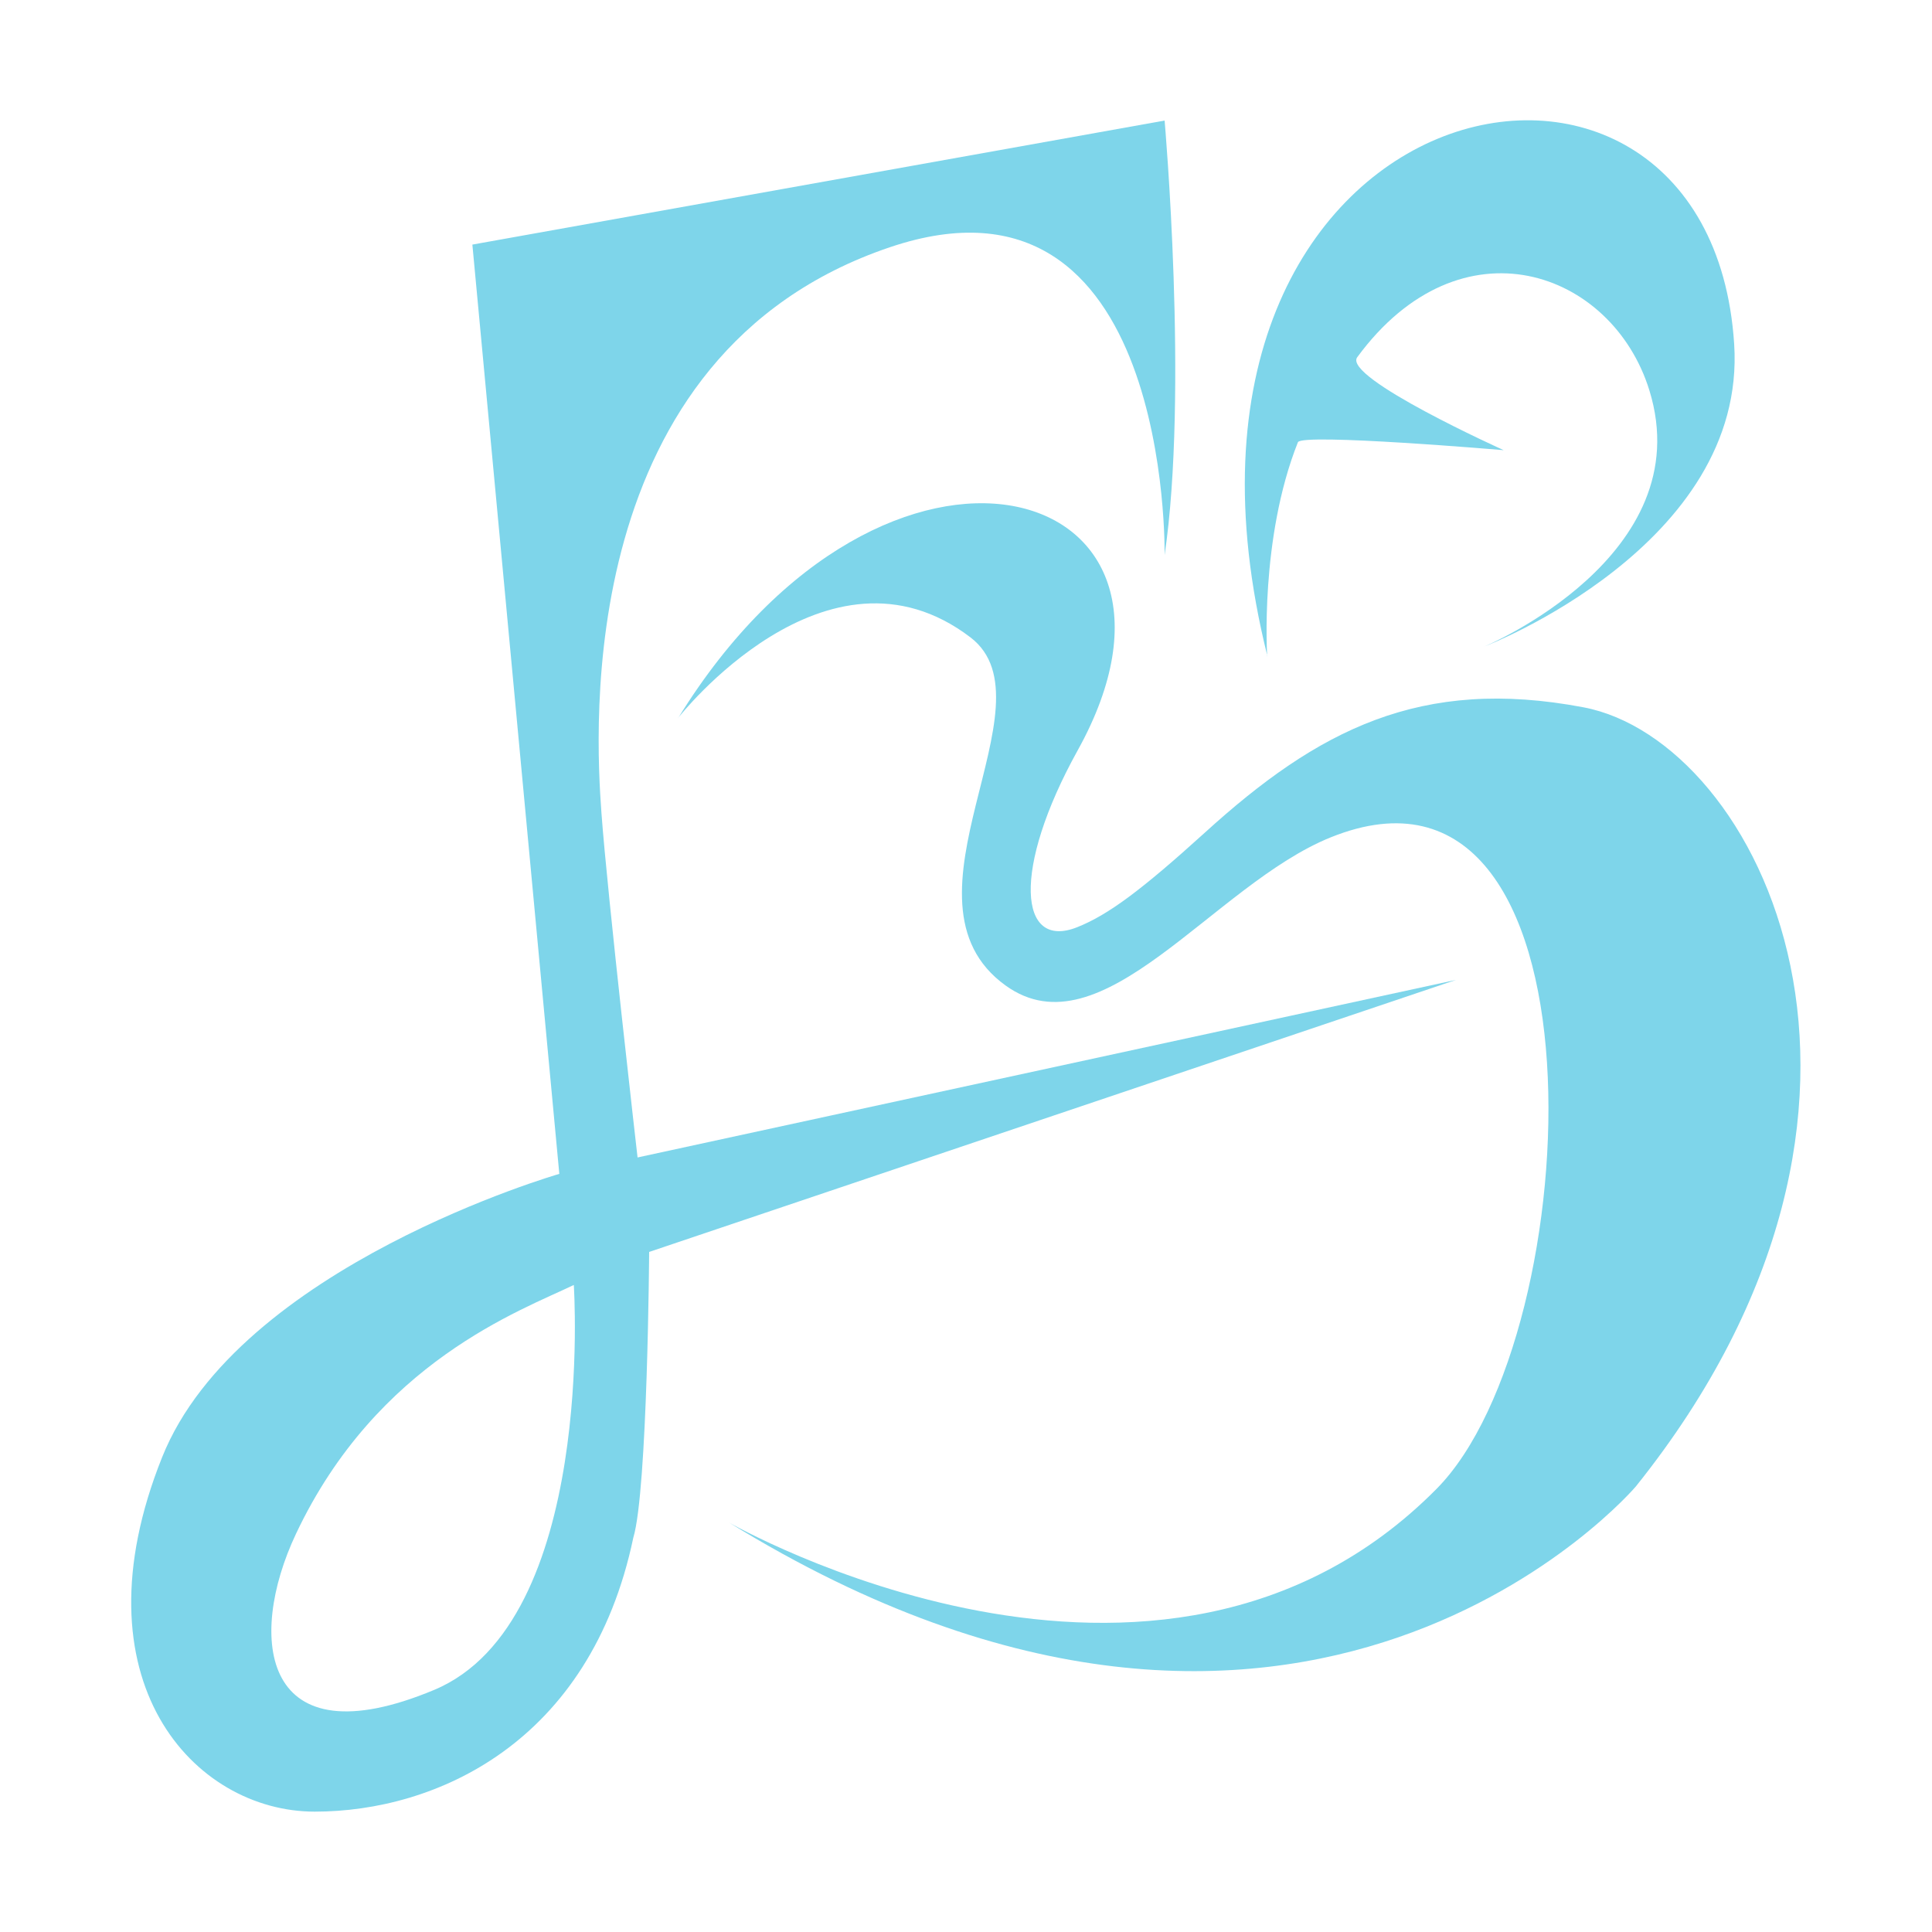 <?xml version="1.0" encoding="UTF-8"?>
<svg id="Layer_2" data-name="Layer 2" xmlns="http://www.w3.org/2000/svg" viewBox="0 0 100 100">
  <defs>
    <style>
      .cls-1 {
        fill: #7ed5ea;
      }
    </style>
  </defs>
  <path class="cls-1" d="m35.1,37.17c10.79-17.52,28.45-12.33,20.68,1.67-3.42,6.17-3.05,10.36-.02,9.15,1.6-.64,3.3-1.9,6.6-4.89,5.85-5.32,11.17-8.09,19.6-6.49,9.08,1.72,18.58,20.52,2.71,40.33,0,0-17.16,20.2-46.93,1.87,0,0,22.24,12.76,36.61-1.74,7.94-8.01,9.14-39.62-5.47-33.73-6.08,2.45-11.84,11.27-16.83,7.67-6.13-4.41,2.65-14.61-1.82-18.02-7.44-5.67-15.13,4.17-15.13,4.17Z"/>
  <path class="cls-1" d="m75.36,50.72l-42.36,9.19s-1.56-13.57-1.87-17.84-1.48-23.72,14.92-29.27c14.59-4.94,14.23,15.93,14.23,15.93,1.24-8.4,0-22.49,0-22.49l-35.83,6.42,4.5,48.1s-16.61,4.78-20.56,14.67c-4.63,11.56,1.65,18.34,7.9,18.34s14.26-3.54,16.49-14.18c.74-2.45.82-14.79.82-14.79l41.76-14.08Zm-52.89,36.75c-8.91,3.72-9.72-2.64-7.15-8.08,4.2-8.9,11.64-11.56,14.38-12.88,0,0,1.17,17.45-7.23,20.96Z"/>
  <path class="cls-1" d="m65.6,33.96c-7.42-29.78,22.85-36.24,24.16-16.16.68,10.44-12.92,15.66-12.92,15.66,0,0,11.19-4.67,8.53-13.26-1.92-6.2-9.76-9.01-15.12-1.71-.77,1.05,7.58,4.81,7.58,4.81,0,0-10.46-.89-10.65-.41-1.99,4.99-1.59,11.08-1.59,11.08Z"/>
</svg>